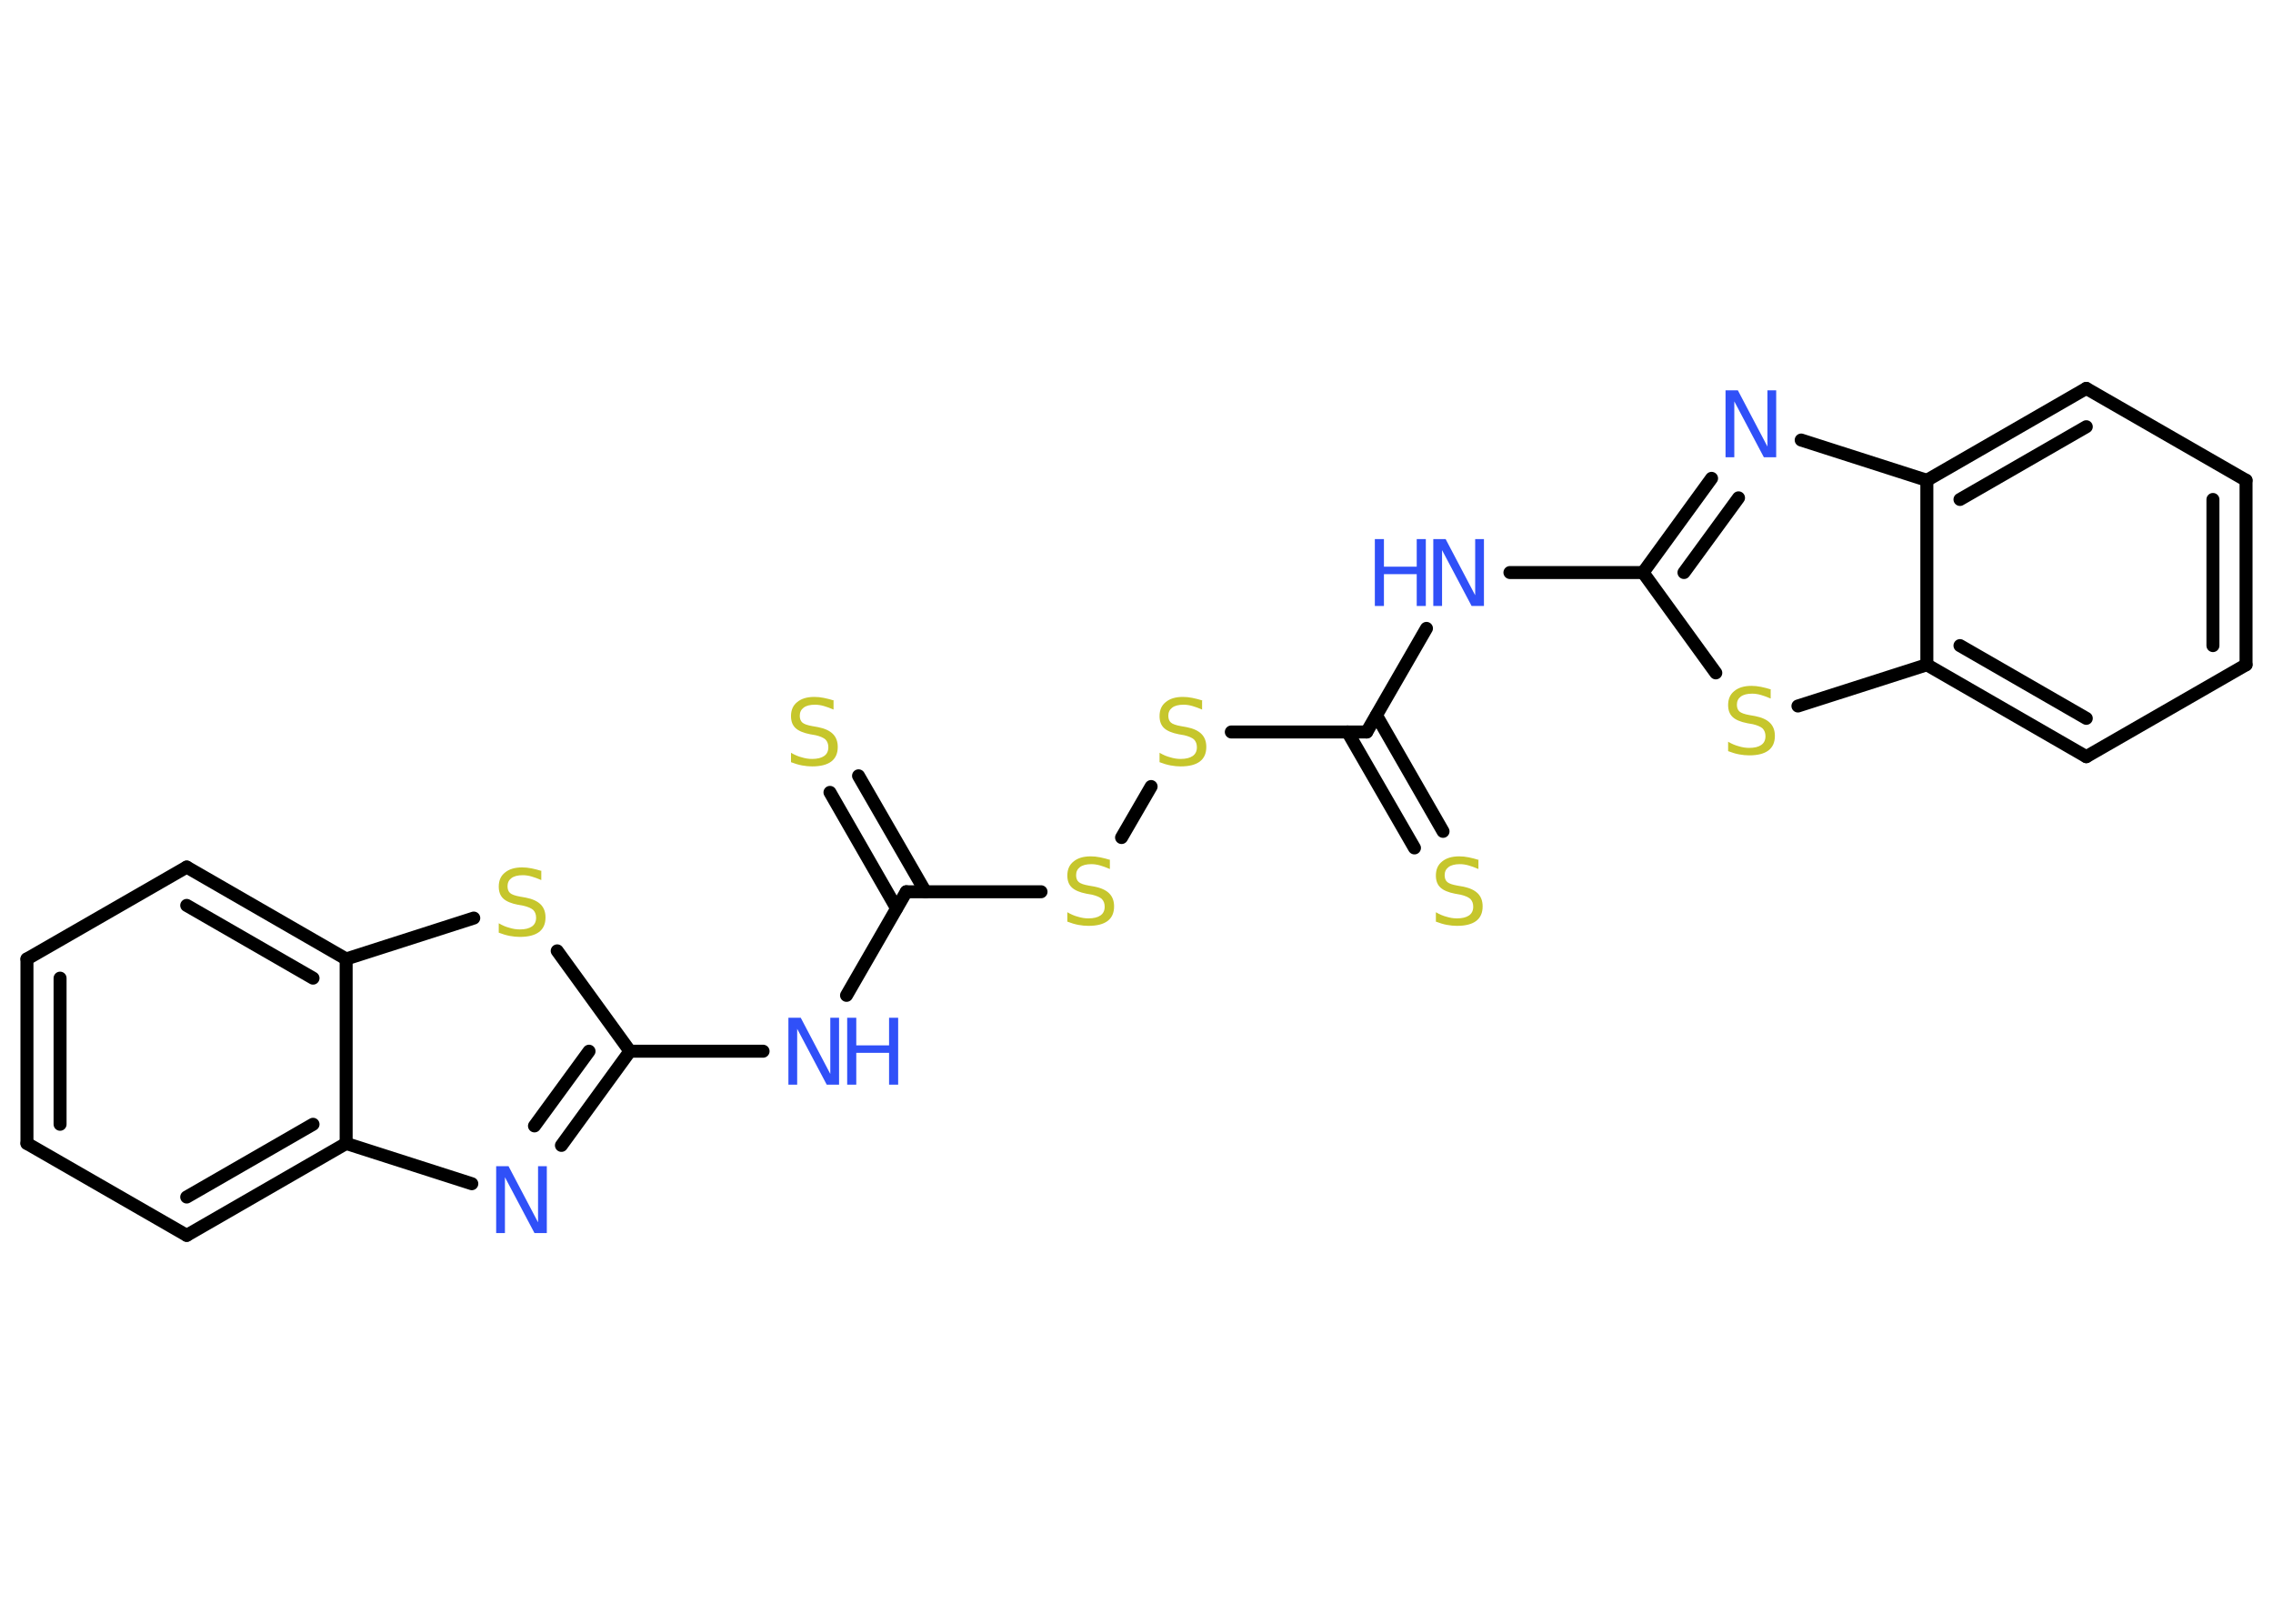 <?xml version='1.0' encoding='UTF-8'?>
<!DOCTYPE svg PUBLIC "-//W3C//DTD SVG 1.1//EN" "http://www.w3.org/Graphics/SVG/1.1/DTD/svg11.dtd">
<svg version='1.2' xmlns='http://www.w3.org/2000/svg' xmlns:xlink='http://www.w3.org/1999/xlink' width='70.0mm' height='50.0mm' viewBox='0 0 70.0 50.0'>
  <desc>Generated by the Chemistry Development Kit (http://github.com/cdk)</desc>
  <g stroke-linecap='round' stroke-linejoin='round' stroke='#000000' stroke-width='.4' fill='#3050F8'>
    <rect x='.0' y='.0' width='70.0' height='50.0' fill='#FFFFFF' stroke='none'/>
    <g id='mol1' class='mol'>
      <g id='mol1bnd1' class='bond'>
        <line x1='26.44' y1='23.89' x2='28.5' y2='27.46'/>
        <line x1='25.56' y1='24.4' x2='27.61' y2='27.97'/>
      </g>
      <line id='mol1bnd2' class='bond' x1='27.91' y1='27.46' x2='26.07' y2='30.65'/>
      <line id='mol1bnd3' class='bond' x1='23.5' y1='32.37' x2='19.4' y2='32.37'/>
      <g id='mol1bnd4' class='bond'>
        <line x1='17.29' y1='35.27' x2='19.4' y2='32.37'/>
        <line x1='16.46' y1='34.67' x2='18.14' y2='32.37'/>
      </g>
      <line id='mol1bnd5' class='bond' x1='14.53' y1='36.45' x2='10.66' y2='35.21'/>
      <g id='mol1bnd6' class='bond'>
        <line x1='5.75' y1='38.04' x2='10.66' y2='35.21'/>
        <line x1='5.75' y1='36.86' x2='9.64' y2='34.62'/>
      </g>
      <line id='mol1bnd7' class='bond' x1='5.75' y1='38.04' x2='.83' y2='35.21'/>
      <g id='mol1bnd8' class='bond'>
        <line x1='.83' y1='29.53' x2='.83' y2='35.21'/>
        <line x1='1.85' y1='30.12' x2='1.85' y2='34.62'/>
      </g>
      <line id='mol1bnd9' class='bond' x1='.83' y1='29.53' x2='5.75' y2='26.7'/>
      <g id='mol1bnd10' class='bond'>
        <line x1='10.66' y1='29.53' x2='5.75' y2='26.7'/>
        <line x1='9.64' y1='30.12' x2='5.75' y2='27.88'/>
      </g>
      <line id='mol1bnd11' class='bond' x1='10.66' y1='35.21' x2='10.66' y2='29.53'/>
      <line id='mol1bnd12' class='bond' x1='10.66' y1='29.53' x2='14.59' y2='28.27'/>
      <line id='mol1bnd13' class='bond' x1='19.4' y1='32.37' x2='17.16' y2='29.28'/>
      <line id='mol1bnd14' class='bond' x1='27.91' y1='27.46' x2='32.06' y2='27.46'/>
      <line id='mol1bnd15' class='bond' x1='34.54' y1='25.79' x2='35.45' y2='24.22'/>
      <line id='mol1bnd16' class='bond' x1='37.92' y1='22.54' x2='42.09' y2='22.54'/>
      <g id='mol1bnd17' class='bond'>
        <line x1='42.39' y1='22.03' x2='44.44' y2='25.6'/>
        <line x1='41.5' y1='22.54' x2='43.56' y2='26.11'/>
      </g>
      <line id='mol1bnd18' class='bond' x1='42.09' y1='22.54' x2='43.93' y2='19.35'/>
      <line id='mol1bnd19' class='bond' x1='46.5' y1='17.63' x2='50.6' y2='17.63'/>
      <g id='mol1bnd20' class='bond'>
        <line x1='52.71' y1='14.73' x2='50.6' y2='17.63'/>
        <line x1='53.54' y1='15.33' x2='51.86' y2='17.63'/>
      </g>
      <line id='mol1bnd21' class='bond' x1='55.47' y1='13.55' x2='59.34' y2='14.79'/>
      <g id='mol1bnd22' class='bond'>
        <line x1='64.25' y1='11.96' x2='59.34' y2='14.79'/>
        <line x1='64.25' y1='13.14' x2='60.36' y2='15.38'/>
      </g>
      <line id='mol1bnd23' class='bond' x1='64.25' y1='11.96' x2='69.17' y2='14.79'/>
      <g id='mol1bnd24' class='bond'>
        <line x1='69.17' y1='20.47' x2='69.17' y2='14.79'/>
        <line x1='68.15' y1='19.88' x2='68.15' y2='15.38'/>
      </g>
      <line id='mol1bnd25' class='bond' x1='69.17' y1='20.47' x2='64.25' y2='23.3'/>
      <g id='mol1bnd26' class='bond'>
        <line x1='59.34' y1='20.47' x2='64.25' y2='23.3'/>
        <line x1='60.36' y1='19.88' x2='64.25' y2='22.12'/>
      </g>
      <line id='mol1bnd27' class='bond' x1='59.34' y1='14.79' x2='59.34' y2='20.47'/>
      <line id='mol1bnd28' class='bond' x1='59.34' y1='20.47' x2='55.37' y2='21.74'/>
      <line id='mol1bnd29' class='bond' x1='50.6' y1='17.63' x2='52.84' y2='20.72'/>
      <path id='mol1atm1' class='atom' d='M25.67 21.58v.27q-.16 -.07 -.3 -.11q-.14 -.04 -.27 -.04q-.23 .0 -.35 .09q-.12 .09 -.12 .25q.0 .14 .08 .21q.08 .07 .31 .11l.17 .03q.31 .06 .46 .21q.15 .15 .15 .4q.0 .3 -.2 .45q-.2 .15 -.59 .15q-.15 .0 -.31 -.03q-.16 -.03 -.34 -.1v-.29q.17 .1 .33 .14q.16 .05 .32 .05q.24 .0 .37 -.09q.13 -.09 .13 -.27q.0 -.15 -.09 -.24q-.09 -.08 -.3 -.13l-.17 -.03q-.31 -.06 -.45 -.19q-.14 -.13 -.14 -.37q.0 -.28 .19 -.43q.19 -.16 .53 -.16q.14 .0 .29 .03q.15 .03 .31 .08z' stroke='none' fill='#C6C62C'/>
      <g id='mol1atm3' class='atom'>
        <path d='M24.29 31.34h.37l.91 1.73v-1.73h.27v2.06h-.38l-.91 -1.72v1.72h-.27v-2.06z' stroke='none'/>
        <path d='M26.09 31.34h.28v.85h1.01v-.85h.28v2.06h-.28v-.98h-1.01v.98h-.28v-2.06z' stroke='none'/>
      </g>
      <path id='mol1atm5' class='atom' d='M15.29 35.91h.37l.91 1.73v-1.73h.27v2.06h-.38l-.91 -1.72v1.72h-.27v-2.06z' stroke='none'/>
      <path id='mol1atm12' class='atom' d='M16.67 26.83v.27q-.16 -.07 -.3 -.11q-.14 -.04 -.27 -.04q-.23 .0 -.35 .09q-.12 .09 -.12 .25q.0 .14 .08 .21q.08 .07 .31 .11l.17 .03q.31 .06 .46 .21q.15 .15 .15 .4q.0 .3 -.2 .45q-.2 .15 -.59 .15q-.15 .0 -.31 -.03q-.16 -.03 -.34 -.1v-.29q.17 .1 .33 .14q.16 .05 .32 .05q.24 .0 .37 -.09q.13 -.09 .13 -.27q.0 -.15 -.09 -.24q-.09 -.08 -.3 -.13l-.17 -.03q-.31 -.06 -.45 -.19q-.14 -.13 -.14 -.37q.0 -.28 .19 -.43q.19 -.16 .53 -.16q.14 .0 .29 .03q.15 .03 .31 .08z' stroke='none' fill='#C6C62C'/>
      <path id='mol1atm13' class='atom' d='M34.18 26.49v.27q-.16 -.07 -.3 -.11q-.14 -.04 -.27 -.04q-.23 .0 -.35 .09q-.12 .09 -.12 .25q.0 .14 .08 .21q.08 .07 .31 .11l.17 .03q.31 .06 .46 .21q.15 .15 .15 .4q.0 .3 -.2 .45q-.2 .15 -.59 .15q-.15 .0 -.31 -.03q-.16 -.03 -.34 -.1v-.29q.17 .1 .33 .14q.16 .05 .32 .05q.24 .0 .37 -.09q.13 -.09 .13 -.27q.0 -.15 -.09 -.24q-.09 -.08 -.3 -.13l-.17 -.03q-.31 -.06 -.45 -.19q-.14 -.13 -.14 -.37q.0 -.28 .19 -.43q.19 -.16 .53 -.16q.14 .0 .29 .03q.15 .03 .31 .08z' stroke='none' fill='#C6C62C'/>
      <path id='mol1atm14' class='atom' d='M37.02 21.58v.27q-.16 -.07 -.3 -.11q-.14 -.04 -.27 -.04q-.23 .0 -.35 .09q-.12 .09 -.12 .25q.0 .14 .08 .21q.08 .07 .31 .11l.17 .03q.31 .06 .46 .21q.15 .15 .15 .4q.0 .3 -.2 .45q-.2 .15 -.59 .15q-.15 .0 -.31 -.03q-.16 -.03 -.34 -.1v-.29q.17 .1 .33 .14q.16 .05 .32 .05q.24 .0 .37 -.09q.13 -.09 .13 -.27q.0 -.15 -.09 -.24q-.09 -.08 -.3 -.13l-.17 -.03q-.31 -.06 -.45 -.19q-.14 -.13 -.14 -.37q.0 -.28 .19 -.43q.19 -.16 .53 -.16q.14 .0 .29 .03q.15 .03 .31 .08z' stroke='none' fill='#C6C62C'/>
      <path id='mol1atm16' class='atom' d='M45.53 26.49v.27q-.16 -.07 -.3 -.11q-.14 -.04 -.27 -.04q-.23 .0 -.35 .09q-.12 .09 -.12 .25q.0 .14 .08 .21q.08 .07 .31 .11l.17 .03q.31 .06 .46 .21q.15 .15 .15 .4q.0 .3 -.2 .45q-.2 .15 -.59 .15q-.15 .0 -.31 -.03q-.16 -.03 -.34 -.1v-.29q.17 .1 .33 .14q.16 .05 .32 .05q.24 .0 .37 -.09q.13 -.09 .13 -.27q.0 -.15 -.09 -.24q-.09 -.08 -.3 -.13l-.17 -.03q-.31 -.06 -.45 -.19q-.14 -.13 -.14 -.37q.0 -.28 .19 -.43q.19 -.16 .53 -.16q.14 .0 .29 .03q.15 .03 .31 .08z' stroke='none' fill='#C6C62C'/>
      <g id='mol1atm17' class='atom'>
        <path d='M44.15 16.6h.37l.91 1.73v-1.73h.27v2.06h-.38l-.91 -1.72v1.72h-.27v-2.06z' stroke='none'/>
        <path d='M42.34 16.6h.28v.85h1.01v-.85h.28v2.06h-.28v-.98h-1.01v.98h-.28v-2.06z' stroke='none'/>
      </g>
      <path id='mol1atm19' class='atom' d='M53.15 12.02h.37l.91 1.73v-1.73h.27v2.06h-.38l-.91 -1.72v1.72h-.27v-2.06z' stroke='none'/>
      <path id='mol1atm26' class='atom' d='M54.53 21.24v.27q-.16 -.07 -.3 -.11q-.14 -.04 -.27 -.04q-.23 .0 -.35 .09q-.12 .09 -.12 .25q.0 .14 .08 .21q.08 .07 .31 .11l.17 .03q.31 .06 .46 .21q.15 .15 .15 .4q.0 .3 -.2 .45q-.2 .15 -.59 .15q-.15 .0 -.31 -.03q-.16 -.03 -.34 -.1v-.29q.17 .1 .33 .14q.16 .05 .32 .05q.24 .0 .37 -.09q.13 -.09 .13 -.27q.0 -.15 -.09 -.24q-.09 -.08 -.3 -.13l-.17 -.03q-.31 -.06 -.45 -.19q-.14 -.13 -.14 -.37q.0 -.28 .19 -.43q.19 -.16 .53 -.16q.14 .0 .29 .03q.15 .03 .31 .08z' stroke='none' fill='#C6C62C'/>
    </g>
  </g>
</svg>

